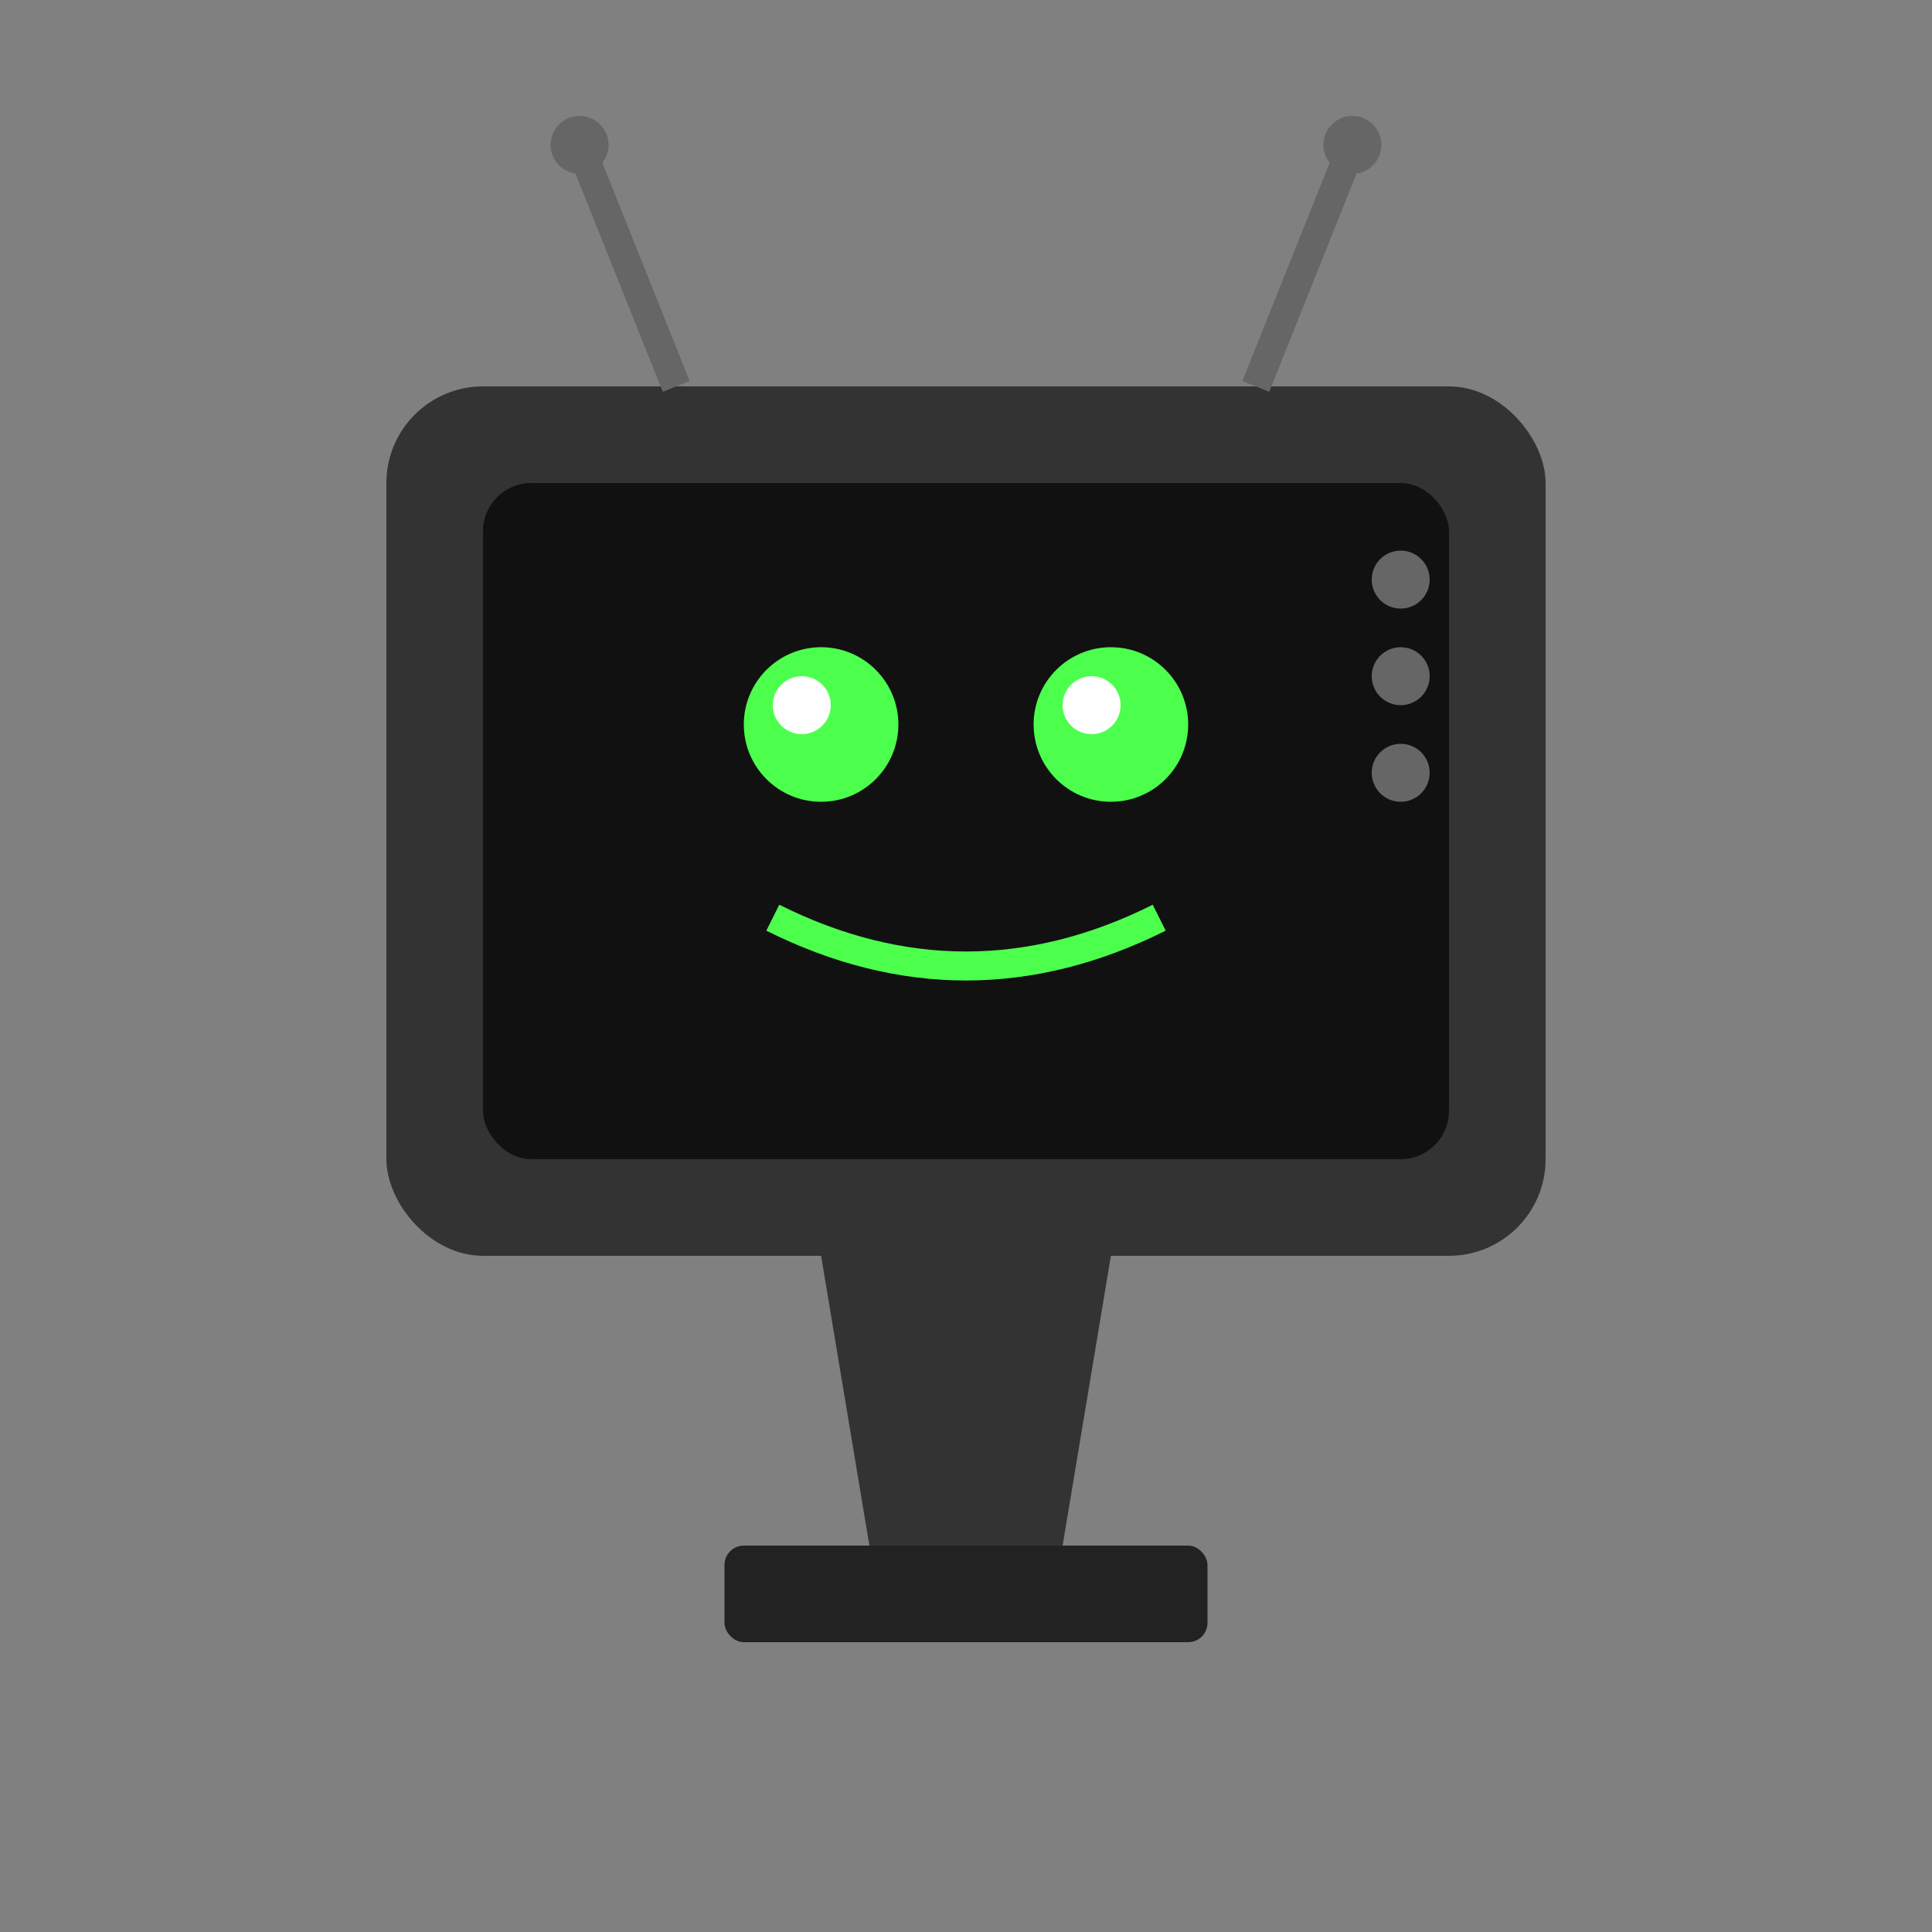 <?xml version="1.0" encoding="UTF-8"?>
<svg width="200px" height="200px" viewBox="0 0 200 200" version="1.1" xmlns="http://www.w3.org/2000/svg">
    <rect x="0" y="0" width="200" height="200" fill="#808080" stroke="none"/>
    <title>Series Character</title>
    <g stroke="none" stroke-width="1" fill="none" fill-rule="evenodd">
        <!-- TV Outline -->
        <rect x="40" y="40" width="120" height="90" rx="10" fill="#333" />
        <rect x="50" y="50" width="100" height="70" rx="5" fill="#111" />
        
        <!-- TV Stand -->
        <path d="M85,130 L115,130 L110,160 L90,160 Z" fill="#333" />
        <rect x="75" y="160" width="50" height="10" rx="2" fill="#222" />
        
        <!-- TV Antenna -->
        <line x1="70" y1="40" x2="60" y2="15" stroke="#666" stroke-width="3" />
        <line x1="130" y1="40" x2="140" y2="15" stroke="#666" stroke-width="3" />
        <circle cx="60" cy="15" r="3" fill="#666" />
        <circle cx="140" cy="15" r="3" fill="#666" />
        
        <!-- TV Face -->
        <circle cx="85" cy="75" r="8" fill="#4dff4d" />
        <circle cx="115" cy="75" r="8" fill="#4dff4d" />
        <circle cx="83" cy="73" r="3" fill="white" />
        <circle cx="113" cy="73" r="3" fill="white" />
        <path d="M80,95 Q100,105 120,95" stroke="#4dff4d" stroke-width="3" fill="none" />
        
        <!-- TV Controls -->
        <circle cx="145" cy="60" r="3" fill="#666" />
        <circle cx="145" cy="70" r="3" fill="#666" />
        <circle cx="145" cy="80" r="3" fill="#666" />
    </g>
</svg>